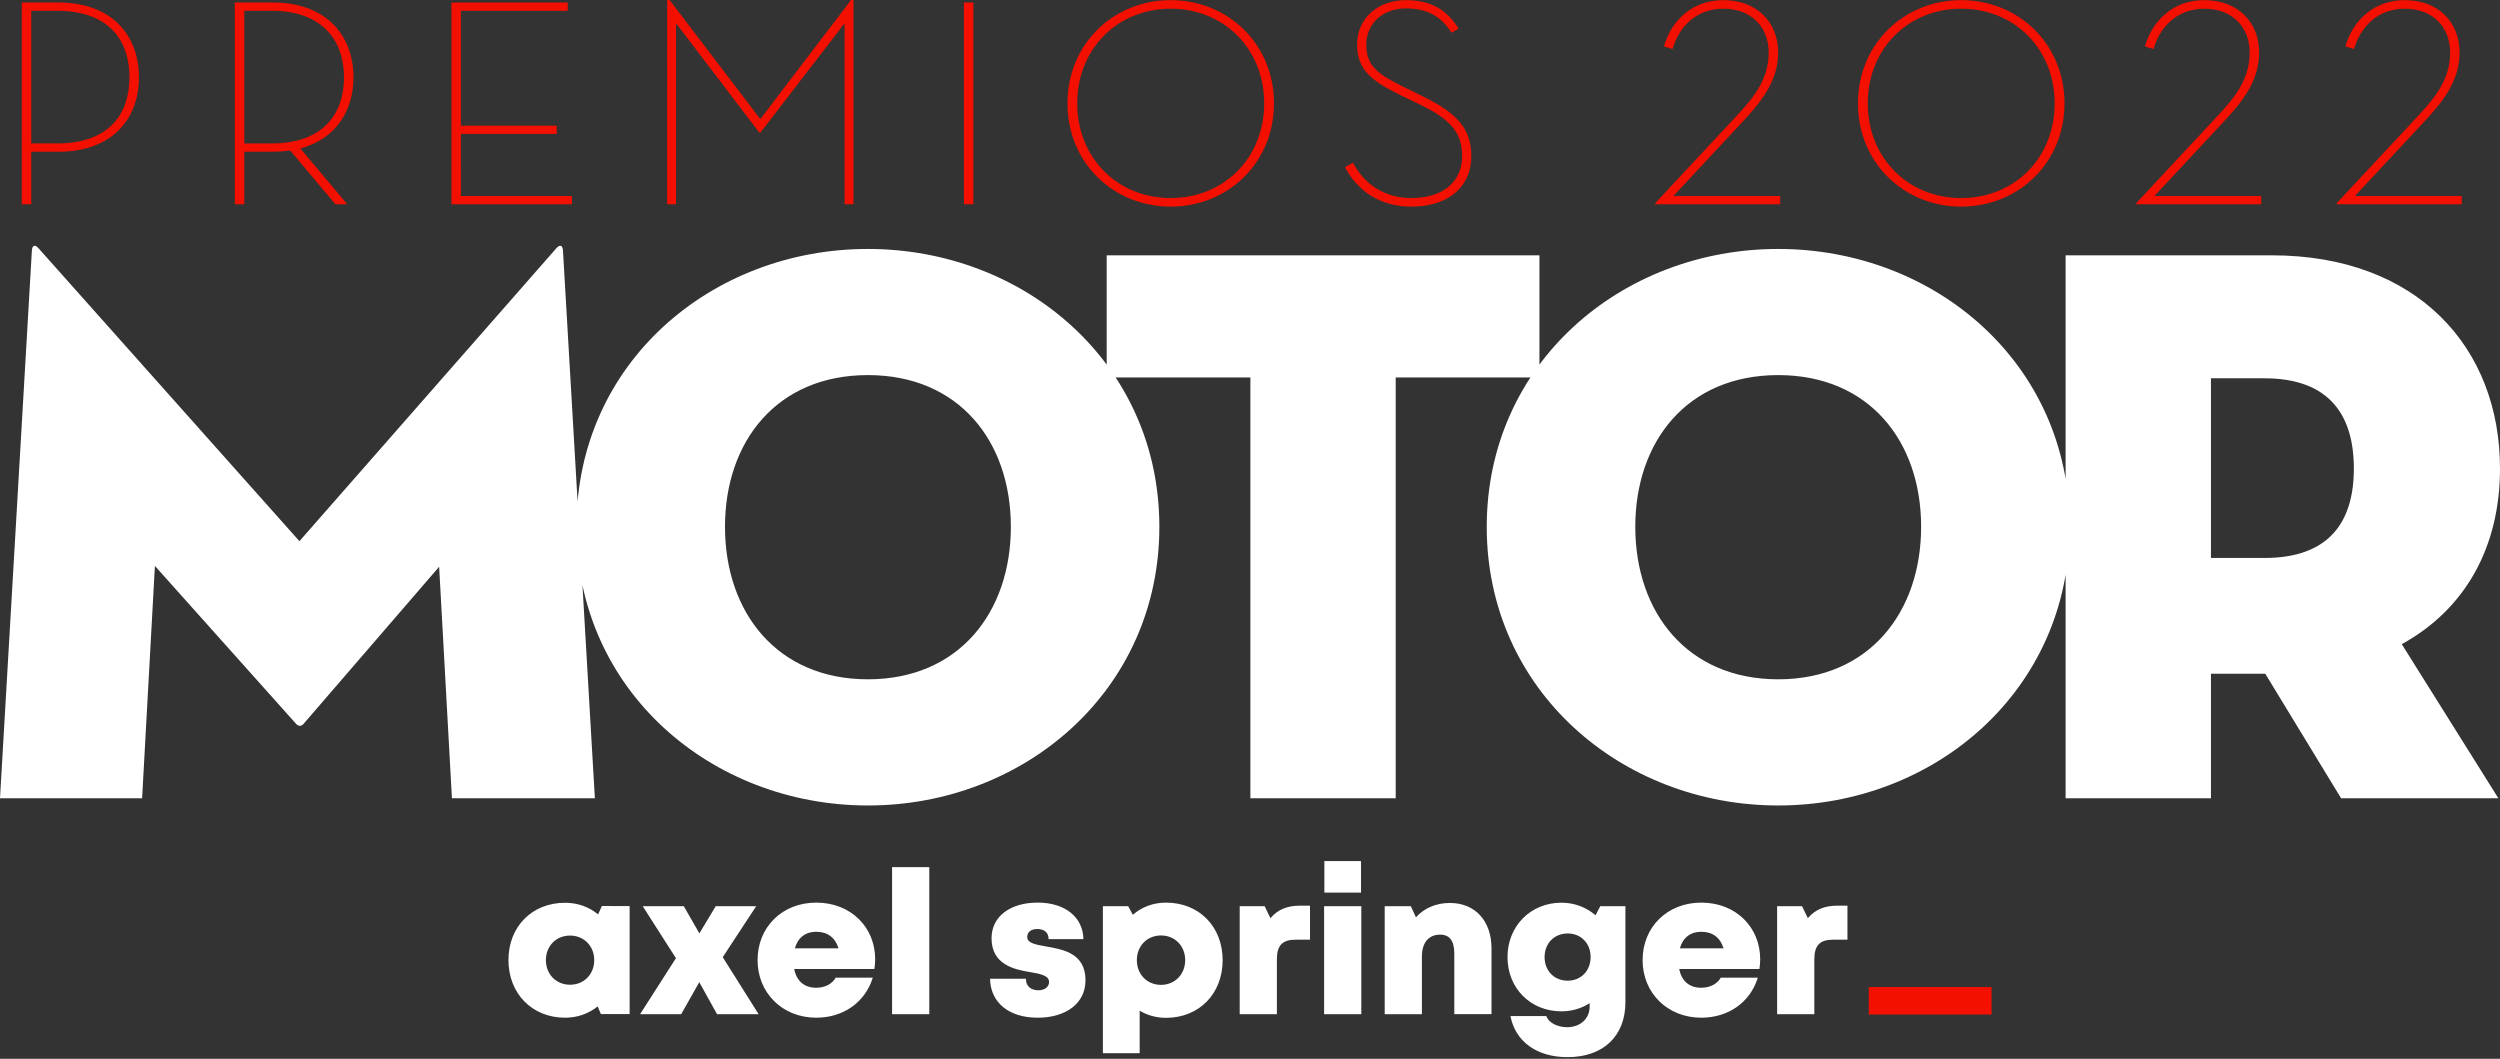 <?xml version="1.0" encoding="utf-8"?>
<!-- Generator: Adobe Illustrator 15.1.0, SVG Export Plug-In . SVG Version: 6.00 Build 0)  -->
<!DOCTYPE svg PUBLIC "-//W3C//DTD SVG 1.1//EN" "http://www.w3.org/Graphics/SVG/1.1/DTD/svg11.dtd">
<svg version="1.1" id="Capa_1" xmlns="http://www.w3.org/2000/svg" xmlns:xlink="http://www.w3.org/1999/xlink" x="0px" y="0px"
	 width="1521.938px" height="644.562px" viewBox="0 0 1521.938 644.562" enable-background="new 0 0 1521.938 644.562"
	 xml:space="preserve">
<rect x="0" y="0" width="1521.938" height="644.562" fill="#333333" stroke="none"/>
<path fill="#F31000" d="M1300.543,124.35h76.025v-5.036h-64.99l42.277-45.351c10.656-11.387,21.451-24.404,21.451-41.921
	c0-18.621-12.975-31.956-33.389-31.956c-18.43,0-31.432,11.902-36.129,28.166l5.24,1.625c3.969-13.923,14.811-24.579,30.889-24.579
	c17.154,0,27.633,11.204,27.633,26.743c0,15.53-8.311,26.553-18.963,37.936l-50.047,53.647v0.726H1300.543z M1193.965,120.574
	c-32.547,0-56.918-24.567-56.918-57.642c0-33.055,24.389-57.629,56.918-57.629c32.51,0,56.881,24.579,56.881,57.629
	C1250.846,95.997,1226.465,120.574,1193.965,120.574 M1193.965,125.789c34.676,0,62.854-26.544,62.854-62.862
	c0-36.313-28.18-62.841-62.854-62.841c-34.699,0-62.879,26.533-62.879,62.841C1131.086,99.249,1159.266,125.789,1193.965,125.789
	 M1007.701,124.35h76.031v-5.036h-64.99l42.26-45.351c10.66-11.387,21.496-24.404,21.496-41.921
	c0-18.621-13.006-31.956-33.408-31.956c-18.432,0-31.432,11.902-36.125,28.166l5.252,1.625
	c3.951-13.923,14.803-24.579,30.873-24.579c17.156,0,27.641,11.204,27.641,26.743c0,15.53-8.312,26.553-18.965,37.936
	l-50.051,53.647L1007.701,124.35L1007.701,124.35z M818.77,101.778c7.582,14.276,21.115,24.01,40.441,24.01
	c22.965,0,36.496-12.446,36.496-30.7c0-16.605-8.648-26.188-29.258-36.317l-11.016-5.41c-16.277-7.958-23.676-12.839-23.676-26.201
	c0-12.649,9.936-22.043,24.031-22.043c12.83,0,21.514,4.704,27.836,14.81l4.338-2.527c-7.424-11.916-17.342-17.313-32.174-17.313
	c-16.447,0-29.605,10.622-29.605,27.074c0,15.721,9.352,22.399,26.713,30.906l11.205,5.415c18.084,8.67,26.016,16.631,26.016,31.613
	c0,15.183-11.195,25.48-30.896,25.48c-15.898,0-28.553-8.127-35.562-21.501L818.77,101.778z M712.7,120.574
	c-32.513,0-56.917-24.567-56.917-57.642c0-33.055,24.404-57.629,56.917-57.629c32.521,0,56.927,24.579,56.927,57.629
	C769.627,95.997,745.222,120.574,712.7,120.574 M712.7,125.789c34.703,0,62.863-26.544,62.863-62.862
	c0-36.313-28.164-62.841-62.863-62.841c-34.695,0-62.843,26.533-62.843,62.841C649.857,99.249,678.004,125.789,712.7,125.789
	 M586.806,124.35h5.765V1.502h-5.765V124.35z M406.144,124.35h5.424V14.172l50.764,66.645h0.532l51.308-66.645v110.173h5.425V-1
	h-0.73l-56.006,73.518L406.87-1h-0.725L406.144,124.35L406.144,124.35z M274.828,124.35h73.323v-5.036h-67.56V81.527h58.345v-5.032
	h-58.345V6.563h65.032V1.521h-70.795V124.35z M148.712,87.331V6.563h16.629c31.076,0,44.093,18.241,44.093,40.485
	c0,22.222-12.654,40.281-44.093,40.281L148.712,87.331L148.712,87.331z M182.869,90.401c21.506-5.779,32.325-22.943,32.325-43.348
	c0-25.122-16.244-45.532-49.137-45.532H142.95V124.35h5.759V92.368h17.348c3.804,0,7.408-0.354,10.669-0.712l27.468,32.694h7.211
	L182.869,90.401z M19.021,87.317V6.574h15.713c31.788,0,44.082,18.241,44.082,40.472c0,22.223-12.299,40.271-44.082,40.271H19.021
	L19.021,87.317z M19.021,92.38h16.447c33.042,0,49.125-20.23,49.125-45.326c0-25.122-16.083-45.547-49.125-45.547H13.242V124.35
	h5.779L19.021,92.38L19.021,92.38z"/>
<path fill="#F31000" d="M1422.582,124.35h76.027v-5.036h-64.99l42.275-45.351c10.656-11.387,21.445-24.404,21.445-41.921
	c0-18.621-12.969-31.956-33.391-31.956c-18.416,0-31.42,11.902-36.123,28.166l5.248,1.625c3.965-13.923,14.803-24.579,30.869-24.579
	c17.164,0,27.639,11.204,27.639,26.743c0,15.53-8.312,26.553-18.963,37.936l-50.041,53.647v0.725L1422.582,124.35L1422.582,124.35z"
	/>
<g id="logo_AS">
	<rect x="1137.656" y="600.891" fill="#F31000" width="74.744" height="16.73"/>
	<path fill="#FFFFFF" d="M366.419,551.565l-2.315,5.085c-5.431-4.461-12.355-7.064-20.089-7.064
		c-20.115,0-34.48,14.503-34.48,34.857c0,20.428,14.365,35.106,34.48,35.106c7.634,0,14.442-2.513,19.835-6.89l1.934,4.66h17.519
		v-65.736L366.419,551.565z M347.037,599.484c-8.481,0-14.715-6.393-14.715-14.979c0-8.551,6.182-14.954,14.715-14.954
		c8.484,0,14.723,6.403,14.723,14.954C361.76,593.092,355.521,599.484,347.037,599.484 M461.828,617.41l-21.844-34.709
		l20.369-31.033h-24.645l-9.941,16.553l-9.499-16.553h-24.997l20.221,31.635l-21.815,34.107h25.013l11.017-19.49l10.808,19.49
		H461.828L461.828,617.41z M532.778,583.896c0-19.295-14.672-34.407-35.87-34.407c-20.633,0-35.714,14.814-35.714,34.981
		c0,20.092,15.205,35.08,35.714,35.08c16.502,0,29.801-9.374,34.428-24.388h-22.543c-2.178,3.854-6.584,6.158-11.89,6.158
		c-7.149,0-11.934-3.896-13.424-11.431h48.829C532.607,587.856,532.778,585.885,532.778,583.896z M496.908,567.234
		c6.837,0,11.572,3.533,13.56,10.104h-26.577C485.714,570.817,490.307,567.234,496.908,567.234 M543.076,617.41h22.651v-89.508
		h-22.651V617.41z M631.756,619.55c17.473,0,29.07-8.984,29.07-22.728c0-16.699-13.808-18.834-24.196-20.683
		c-6.251-1.114-11.279-1.99-11.279-5.722c0-3.064,2.448-4.864,6.073-4.864c4.104,0,6.931,1.955,6.931,6.16h21.211
		c-0.26-13.322-11.111-22.228-27.859-22.228c-16.841,0-28.079,8.508-28.079,21.682c0,15.939,13.517,19.027,23.716,20.662
		c6.315,1.049,11.287,2.153,11.287,5.938c0,3.396-3.134,5.095-6.453,5.095c-4.286,0-7.643-2.221-7.643-7.035h-21.804
		C602.946,610.078,613.837,619.55,631.756,619.55z M709.824,549.496c-7.819,0-14.776,2.711-20.18,7.384l-2.83-5.212h-15.401v89.494
		h22.386v-25.896c4.645,2.803,10.084,4.372,16.025,4.372c20.117,0,34.487-14.621,34.487-35.103
		C744.311,564.025,729.941,549.496,709.824,549.496 M706.791,599.565c-8.479,0-14.705-6.411-14.705-15.042
		c0-8.641,6.227-15.042,14.705-15.042c8.493,0,14.723,6.401,14.723,15.042C721.513,593.154,715.225,599.565,706.791,599.565
		 M791.502,551.345c-7.824,0-13.475,2.237-18.102,7.604l-3.527-7.283h-15.176v65.744h22.639v-33.444
		c0-8.384,3.354-11.912,11.385-11.912h8.777v-20.709H791.502L791.502,551.345z M806.244,543.412h22.314v-19.215h-22.314V543.412z
		 M806.08,617.41h22.646v-65.742H806.08V617.41z M882.668,549.699c-8.512,0-15.801,3.254-20.678,8.729l-3.117-6.774h-15.904V617.4
		h22.654v-35.113c0-8.389,4.072-13.305,11.135-13.305c5.699,0,8.586,3.794,8.586,11.439v36.963h22.646v-40.1
		C907.973,560.55,897.949,549.699,882.668,549.699 M974.209,551.654l-2.895,5.51c-5.562-4.775-12.775-7.623-20.732-7.623
		c-18.854,0-32.852,14.315-32.852,33.082c0,19.002,13.998,33.054,32.852,33.054c6.346,0,12.23-1.808,17.164-4.96v1.98
		c0,7.812-6.107,12.637-13.693,12.637c-5.486,0-11.105-2.365-12.678-6.766h-21.846c3.016,15.581,16.086,24.994,34.744,24.994
		c21.727,0,35.238-12.781,35.238-33.477v-58.418L974.209,551.654L974.209,551.654z M954.354,597.019
		c-8.207,0-14.053-6.03-14.053-14.396c0-8.312,5.906-14.354,14.053-14.354c8.156,0,13.975,6.04,13.975,14.354
		C968.328,590.988,962.48,597.019,954.354,597.019z M1071.559,583.896c0-19.295-14.666-34.407-35.863-34.407
		c-20.627,0-35.717,14.814-35.717,34.981c0,20.092,15.195,35.08,35.717,35.08c16.504,0,29.809-9.374,34.428-24.388h-22.539
		c-2.176,3.854-6.605,6.158-11.895,6.158c-7.137,0-11.934-3.896-13.424-11.431h48.836
		C1071.398,587.856,1071.559,585.885,1071.559,583.896z M1035.695,567.234c6.848,0,11.58,3.533,13.562,10.104h-26.59
		C1024.5,570.817,1029.105,567.234,1035.695,567.234 M1118.68,551.345c-7.824,0-13.484,2.237-18.109,7.604l-3.52-7.283h-15.184
		v65.744h22.646v-33.444c0-8.384,3.359-11.912,11.375-11.912h8.795v-20.709H1118.68L1118.68,551.345z"/>
</g>
<path fill="#FFFFFF" d="M1345.973,339.674V230.295h32.561c39.863,0,54.436,22.841,54.436,54.918
	c0,32.087-14.586,54.461-54.436,54.461H1345.973L1345.973,339.674z M1462.137,392.156c38.887-21.392,59.801-59.31,59.801-106.943
	c0-73.393-50.082-129.782-139.02-129.782h-125.426v330.543h88.479V410.15h33.064l46.168,75.819h95.742L1462.137,392.156z
	 M1082.521,413.547c-55.4,0-87-40.828-87-92.833c0-52.02,31.6-92.364,87-92.364c55.408,0,87.014,40.345,87.014,92.364
	C1169.516,372.728,1137.93,413.547,1082.521,413.547 M1082.521,490.355c95.281,0,177.424-70,177.424-169.641
	c0-99.657-82.143-169.156-177.424-169.156c-95.266,0-177.43,69.499-177.43,169.156C905.09,420.355,987.258,490.355,1082.521,490.355
	 M761.203,485.97h88.469V229.805h87.496v-74.379h-263.45v74.379h87.484V485.97L761.203,485.97z M528.366,413.547
	c-55.405,0-87.007-40.828-87.007-92.833c0-52.02,31.598-92.364,87.007-92.364c55.416,0,87.019,40.345,87.019,92.364
	C615.384,372.728,583.782,413.547,528.366,413.547 M528.366,490.355c95.278,0,177.421-70,177.421-169.641
	c0-99.657-82.143-169.156-177.421-169.156c-95.269,0-177.421,69.499-177.421,169.156
	C350.945,420.355,433.097,490.355,528.366,490.355 M0,485.97h86.516L94.3,344.511l86.032,96.246c1.471,1.477,2.925,1.477,4.382,0
	l82.624-95.733l7.784,140.956h87.019l-19.451-333.954c-0.488-3.409-2.427-2.911-4.377-0.471L182.285,329.451L23.821,151.555
	c-1.948-2.44-3.896-2.938-4.384,0.471L0,485.97z"/>
</svg>
